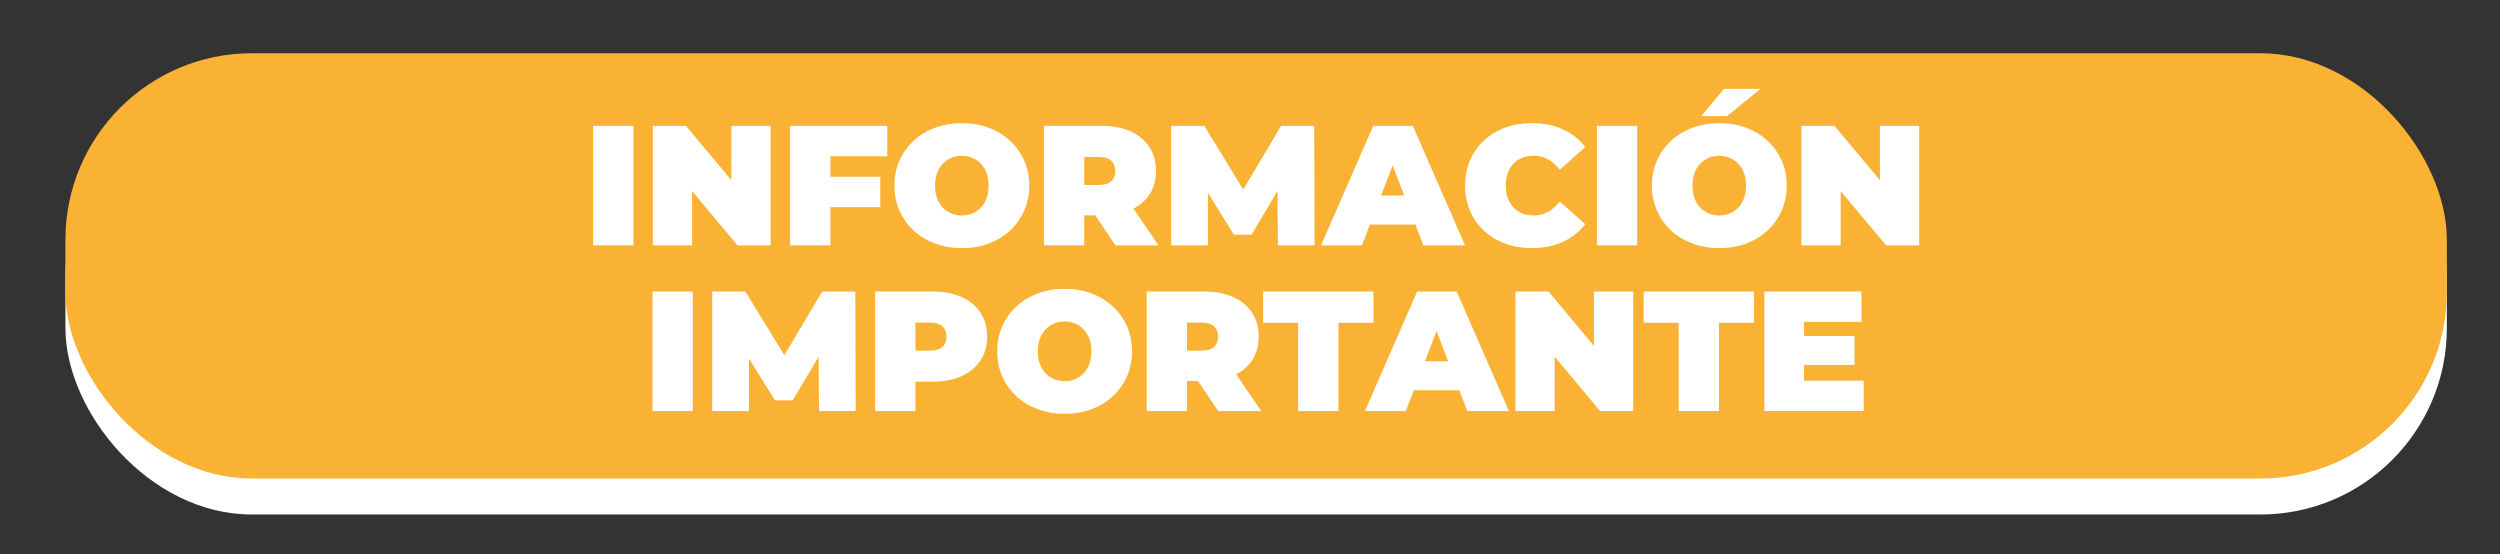 <?xml version="1.0" encoding="UTF-8"?>
<svg id="Capa_1" xmlns="http://www.w3.org/2000/svg" viewBox="0 0 769.59 170.69">
  <rect x="0" y="0" width="769.59" height="170.69" fill="#333333" stroke="none"/>
  <defs>
    <style>
      .cls-1 {
        fill: #fff;
      }

      .cls-2 {
        fill: #f9b233;
      }
    </style>
  </defs>
  <g>
    <rect class="cls-1" x="20.14" y="27.47" width="733.09" height="130.91" rx="57.4" ry="57.4"/>
    <rect class="cls-2" x="20.14" y="16.39" width="733.09" height="130.91" rx="57.4" ry="57.4"/>
  </g>
  <g>
    <path class="cls-1" d="M182.58,75.54v-36.79h12.4v36.79h-12.4Z"/>
    <path class="cls-1" d="M200.97,75.54v-36.79h10.2l18.71,22.39h-4.73v-22.39h12.09v36.79h-10.2l-18.71-22.39h4.73v22.39h-12.09Z"/>
    <path class="cls-1" d="M255.63,75.54h-12.4v-36.79h29.9v9.35h-17.5v27.43ZM254.79,54.41h16.19v9.35h-16.19v-9.35Z"/>
    <path class="cls-1" d="M296.14,76.38c-3.01,0-5.79-.47-8.33-1.42s-4.74-2.29-6.59-4.02c-1.86-1.73-3.3-3.78-4.34-6.12-1.03-2.35-1.55-4.9-1.55-7.67s.52-5.37,1.55-7.7,2.48-4.36,4.34-6.1c1.86-1.73,4.05-3.07,6.59-4.02s5.3-1.42,8.28-1.42,5.78.47,8.3,1.42c2.52.95,4.71,2.29,6.57,4.02,1.86,1.73,3.3,3.77,4.33,6.1s1.55,4.9,1.55,7.7-.52,5.33-1.55,7.67c-1.03,2.35-2.48,4.39-4.33,6.12-1.86,1.73-4.05,3.07-6.57,4.02-2.52.95-5.27,1.42-8.25,1.42ZM296.09,66.34c1.16,0,2.23-.21,3.23-.63,1-.42,1.87-1.02,2.63-1.81s1.34-1.75,1.76-2.89c.42-1.14.63-2.43.63-3.86s-.21-2.72-.63-3.86c-.42-1.14-1.01-2.1-1.76-2.89s-1.63-1.39-2.63-1.81c-1-.42-2.08-.63-3.23-.63s-2.23.21-3.23.63c-1,.42-1.87,1.02-2.63,1.81s-1.34,1.75-1.76,2.89c-.42,1.14-.63,2.43-.63,3.86s.21,2.72.63,3.86c.42,1.14,1.01,2.1,1.76,2.89s1.63,1.39,2.63,1.81c1,.42,2.08.63,3.23.63Z"/>
    <path class="cls-1" d="M321.37,75.54v-36.79h17.71c3.43,0,6.4.56,8.91,1.68,2.5,1.12,4.44,2.72,5.81,4.81,1.37,2.08,2.05,4.54,2.05,7.38s-.68,5.28-2.05,7.33-3.3,3.62-5.81,4.7c-2.5,1.09-5.47,1.63-8.91,1.63h-10.83l5.52-5.1v14.35h-12.4ZM333.77,62.56l-5.52-5.62h10.04c1.72,0,2.99-.39,3.81-1.16.82-.77,1.23-1.82,1.23-3.15s-.41-2.38-1.23-3.15c-.82-.77-2.09-1.16-3.81-1.16h-10.04l5.52-5.62v19.86ZM343.39,75.54l-9.04-13.4h13.14l9.14,13.4h-13.24Z"/>
    <path class="cls-1" d="M360.52,75.54v-36.79h10.2l14.71,24.02h-5.36l14.29-24.02h10.2l.11,36.79h-11.3l-.11-19.76h1.79l-9.77,16.45h-5.47l-10.19-16.45h2.21v19.76h-11.3Z"/>
    <path class="cls-1" d="M406.65,75.54l16.08-36.79h12.19l16.08,36.79h-12.82l-11.88-30.9h4.83l-11.88,30.9h-12.61ZM416.22,69.13l3.15-8.93h16.92l3.15,8.93h-23.23Z"/>
    <path class="cls-1" d="M471.5,76.38c-2.94,0-5.67-.46-8.17-1.39-2.5-.93-4.68-2.25-6.52-3.97-1.84-1.72-3.27-3.75-4.28-6.1-1.02-2.35-1.52-4.94-1.52-7.78s.51-5.43,1.52-7.78c1.02-2.35,2.44-4.38,4.28-6.1,1.84-1.72,4.01-3.04,6.52-3.97,2.5-.93,5.23-1.39,8.17-1.39,3.61,0,6.8.63,9.59,1.89,2.79,1.26,5.09,3.08,6.91,5.47l-7.83,6.99c-1.09-1.37-2.29-2.43-3.6-3.18-1.31-.75-2.79-1.13-4.44-1.13-1.3,0-2.47.21-3.52.63-1.05.42-1.95,1.03-2.71,1.84-.75.81-1.34,1.78-1.76,2.92-.42,1.14-.63,2.41-.63,3.81s.21,2.67.63,3.81c.42,1.14,1.01,2.11,1.76,2.92.75.81,1.66,1.42,2.71,1.84,1.05.42,2.22.63,3.52.63,1.65,0,3.13-.38,4.44-1.13,1.31-.75,2.51-1.81,3.6-3.18l7.83,6.99c-1.82,2.35-4.12,4.16-6.91,5.44s-5.98,1.92-9.59,1.92Z"/>
    <path class="cls-1" d="M491.58,75.54v-36.79h12.4v36.79h-12.4Z"/>
    <path class="cls-1" d="M529.31,76.38c-3.01,0-5.79-.47-8.33-1.42s-4.74-2.29-6.59-4.02c-1.86-1.73-3.3-3.78-4.33-6.12-1.03-2.35-1.55-4.9-1.55-7.67s.52-5.37,1.55-7.7c1.03-2.33,2.48-4.36,4.33-6.1,1.86-1.73,4.05-3.07,6.59-4.02s5.3-1.42,8.28-1.42,5.78.47,8.3,1.42c2.52.95,4.71,2.29,6.57,4.02,1.86,1.73,3.3,3.77,4.34,6.1,1.03,2.33,1.55,4.9,1.55,7.7s-.52,5.33-1.55,7.67c-1.03,2.35-2.48,4.39-4.34,6.12-1.86,1.73-4.05,3.07-6.57,4.02-2.52.95-5.27,1.42-8.25,1.42ZM529.25,66.34c1.16,0,2.23-.21,3.23-.63,1-.42,1.87-1.02,2.63-1.81.75-.79,1.34-1.75,1.76-2.89.42-1.14.63-2.43.63-3.86s-.21-2.72-.63-3.86c-.42-1.14-1.01-2.1-1.76-2.89-.75-.79-1.63-1.39-2.63-1.81-1-.42-2.08-.63-3.23-.63s-2.23.21-3.23.63c-1,.42-1.88,1.02-2.63,1.81-.75.79-1.34,1.75-1.76,2.89-.42,1.14-.63,2.43-.63,3.86s.21,2.72.63,3.86c.42,1.14,1.01,2.1,1.76,2.89.75.79,1.63,1.39,2.63,1.81,1,.42,2.08.63,3.23.63ZM523.74,35.76l6.94-8.41h11.3l-10.35,8.41h-7.88Z"/>
    <path class="cls-1" d="M554.53,75.54v-36.79h10.2l18.71,22.39h-4.73v-22.39h12.09v36.79h-10.2l-18.71-22.39h4.73v22.39h-12.09Z"/>
    <path class="cls-1" d="M200.87,126.54v-36.79h12.4v36.79h-12.4Z"/>
    <path class="cls-1" d="M219.26,126.54v-36.79h10.2l14.71,24.02h-5.36l14.29-24.02h10.2l.11,36.79h-11.3l-.11-19.76h1.79l-9.77,16.45h-5.47l-10.19-16.45h2.21v19.76h-11.3Z"/>
    <path class="cls-1" d="M269.39,126.54v-36.79h17.71c3.43,0,6.4.56,8.91,1.68,2.5,1.12,4.44,2.72,5.81,4.81,1.37,2.08,2.05,4.54,2.05,7.38s-.68,5.29-2.05,7.36c-1.37,2.07-3.3,3.67-5.81,4.81s-5.47,1.71-8.91,1.71h-10.83l5.52-5.31v14.35h-12.4ZM281.8,113.56l-5.52-5.62h10.04c1.72,0,2.99-.39,3.81-1.16s1.24-1.82,1.24-3.15-.41-2.38-1.24-3.15-2.09-1.16-3.81-1.16h-10.04l5.52-5.62v19.86Z"/>
    <path class="cls-1" d="M327.78,127.38c-3.01,0-5.79-.47-8.33-1.42s-4.74-2.29-6.59-4.02c-1.86-1.73-3.3-3.78-4.34-6.12-1.03-2.35-1.55-4.9-1.55-7.67s.52-5.37,1.55-7.7,2.48-4.36,4.34-6.1c1.86-1.73,4.05-3.07,6.59-4.02s5.3-1.42,8.28-1.42,5.78.47,8.3,1.42c2.52.95,4.71,2.29,6.57,4.02,1.86,1.73,3.3,3.77,4.33,6.1s1.55,4.9,1.55,7.7-.52,5.33-1.55,7.67c-1.03,2.35-2.48,4.39-4.33,6.12-1.86,1.73-4.05,3.07-6.57,4.02-2.52.95-5.27,1.42-8.25,1.42ZM327.72,117.34c1.16,0,2.23-.21,3.23-.63,1-.42,1.87-1.02,2.63-1.81s1.34-1.75,1.76-2.89c.42-1.14.63-2.43.63-3.86s-.21-2.72-.63-3.86c-.42-1.14-1.01-2.1-1.76-2.89s-1.63-1.39-2.63-1.81c-1-.42-2.08-.63-3.23-.63s-2.23.21-3.23.63c-1,.42-1.87,1.02-2.63,1.81s-1.34,1.75-1.76,2.89c-.42,1.14-.63,2.43-.63,3.86s.21,2.72.63,3.86c.42,1.14,1.01,2.1,1.76,2.89s1.63,1.39,2.63,1.81c1,.42,2.08.63,3.23.63Z"/>
    <path class="cls-1" d="M353,126.54v-36.79h17.71c3.43,0,6.4.56,8.91,1.68,2.5,1.12,4.44,2.72,5.81,4.81,1.37,2.08,2.05,4.54,2.05,7.38s-.68,5.28-2.05,7.33-3.3,3.62-5.81,4.7c-2.5,1.09-5.47,1.63-8.91,1.63h-10.83l5.52-5.1v14.35h-12.4ZM365.4,113.56l-5.52-5.62h10.04c1.72,0,2.99-.39,3.81-1.16.82-.77,1.23-1.82,1.23-3.15s-.41-2.38-1.23-3.15c-.82-.77-2.09-1.16-3.81-1.16h-10.04l5.52-5.62v19.86ZM375.02,126.54l-9.04-13.4h13.14l9.14,13.4h-13.24Z"/>
    <path class="cls-1" d="M399.61,126.54v-27.17h-10.77v-9.62h33.95v9.62h-10.77v27.17h-12.4Z"/>
    <path class="cls-1" d="M420.16,126.54l16.08-36.79h12.19l16.08,36.79h-12.82l-11.88-30.9h4.83l-11.88,30.9h-12.61ZM429.72,120.13l3.15-8.93h16.92l3.15,8.93h-23.23Z"/>
    <path class="cls-1" d="M466.51,126.54v-36.79h10.19l18.71,22.39h-4.73v-22.39h12.09v36.79h-10.2l-18.71-22.39h4.73v22.39h-12.09Z"/>
    <path class="cls-1" d="M516.75,126.54v-27.17h-10.77v-9.62h33.95v9.62h-10.77v27.17h-12.4Z"/>
    <path class="cls-1" d="M555.32,117.18h18.39v9.35h-30.58v-36.79h29.9v9.35h-17.71v18.08ZM554.48,103.41h16.4v8.93h-16.4v-8.93Z"/>
  </g>
</svg>